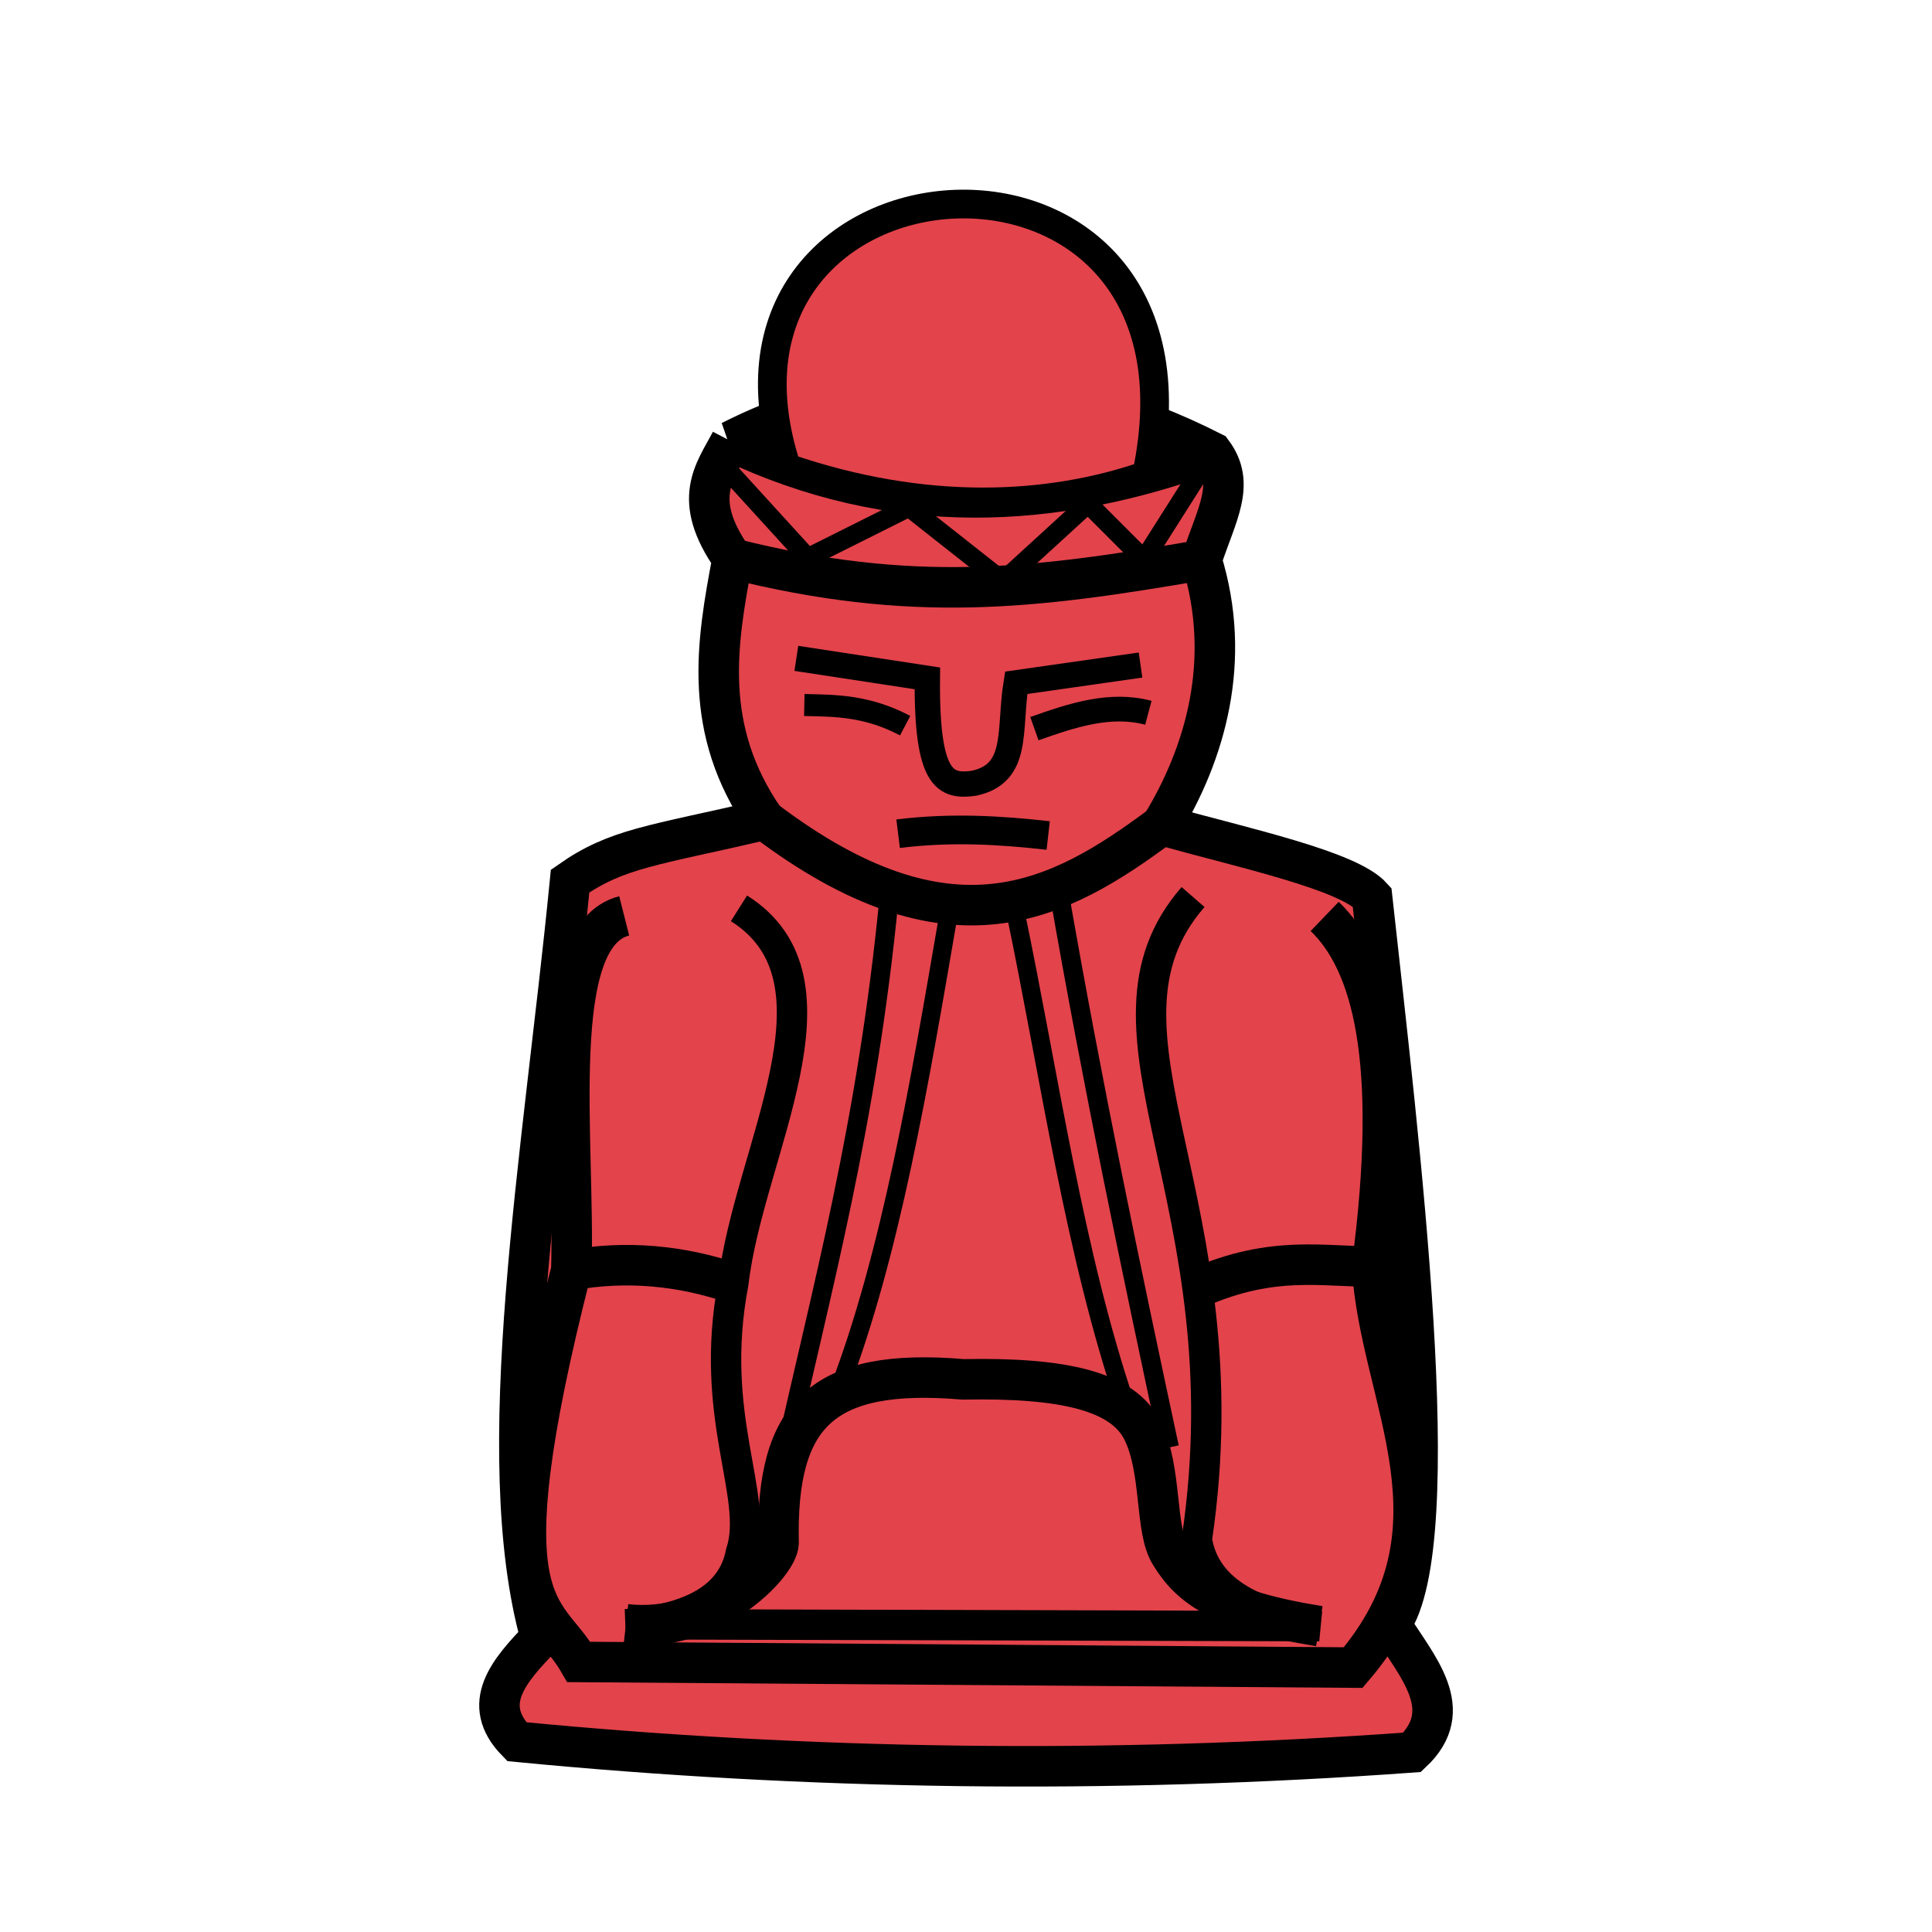 <svg height="353" viewBox="0 0 93.398 93.398" width="353" xmlns="http://www.w3.org/2000/svg"><g stroke="#000" transform="matrix(.925 0 0 .925 3.123 -181.855)"><path d="m34.821 219.654c-.841 1.612-2.097 3.017.091 6.144-.851 4.461-1.589 8.929 1.671 13.646-5.904 1.369-7.712 1.484-10.165 3.203-1.423 14.47-4.211 29.918-1.532 39.547-1.659 1.722-3.193 3.452-1.253 5.431 15.21 1.473 30.79 1.71 46.787.557 2.373-2.228.276-4.456-1.114-6.684 3.029-4.32.433-25.146-.975-38.015-1.246-1.388-6.616-2.546-11.001-3.76 2.264-3.708 3.723-8.588 2.089-13.855.802-2.43 1.8-3.976.557-5.64-8.374-4.249-17.114-4.648-25.156-.574z" fill="#e3434b" stroke-width="2.117"/><g fill="none"><path d="m34.821 219.654c8.528 4.048 16.89 3.603 25.156.574" stroke-width="2.117"/><path d="m34.912 225.798c9.365 2.34 15.632 1.603 24.508.07" stroke-width="2.117"/><path d="m38.243 231.008 6.847 1.045c-.05 5.349.944 5.687 2.437 5.481 2.384-.517 1.802-2.75 2.205-5.249l6.499-.928" stroke-width="1.323"/><path d="m38.659 233.446c1.648.033 3.285.034 5.27 1.079" stroke-width="1.15"/><path d="m56.641 233.851c-1.986-.528-3.971.124-5.957.831" stroke-width="1.291"/><path d="m29.246 244.466c-4.049 1.024-2.556 11.663-2.764 18.511-4.621 18.087-1.372 17.416.394 20.48l40.468.295c6.232-7.286 1.396-14.019.985-20.973 1.435-10.87-.023-15.927-2.474-18.285" stroke-width="2.117"/><path d="m35.245 244.072c6.01 3.793.484 12.758-.295 19.594-1.342 7.009 1.377 11.124.394 14.08-.459 2.37-2.662 3.47-6.006 3.742l36.235.098c-3.014-.582-5.947-1.642-6.4-4.529 2.626-17.681-6.334-26.519-.197-33.576" stroke-width="1.587"/><path d="m36.583 239.444c9.731 7.379 15.403 4.252 20.748.278" stroke-width="2.117"/><path d="m29.338 281.488c4.443.511 7.919-3.09 7.976-4.234-.155-6.766 2.292-9.184 9.649-8.566 5.291-.101 8.36.624 9.381 2.695 1.028 2.086.62 5.173 1.45 6.462 1.039 1.711 2.659 2.916 7.779 3.742" stroke-width="2.117"/><path d="m26.482 262.977c2.89-.509 5.709-.245 8.468.689" stroke-width="2.117"/><path d="m59.221 263.912c3.969-1.761 6.693-1.076 9.108-1.132" stroke-width="2.117"/></g><path d="m37.739 221.047c-5.702-17.413 23.016-19.455 18.805.386-5.108 1.766-11.574 2.092-18.805-.386z" fill="#e3434b" fill-rule="evenodd" stroke-width="1.5"/><path d="m34.472 220.965 4.365 4.787 5.292-2.646 4.914 3.874 4.441-4.063 2.929 2.929 3.564-5.618" fill="none"/><path d="m43.562 240.171c2.764-.342 5.329-.189 7.843.095" fill="none" stroke-width="1.5"/><path d="m43.089 243.516c-1.158 11.929-3.523 20.425-5.575 29.671" fill="none"/><path d="m46.217 244.273c-1.53 8.903-3.026 17.854-5.783 25.04" fill="none" stroke-width=".958"/><path d="m49.695 244.273c1.809 8.688 3.066 17.79 5.783 25.796" fill="none" stroke-width=".958"/><path d="m51.972 243.233c1.765 10.138 3.75 19.617 5.764 29.01" fill="none"/></g></svg>